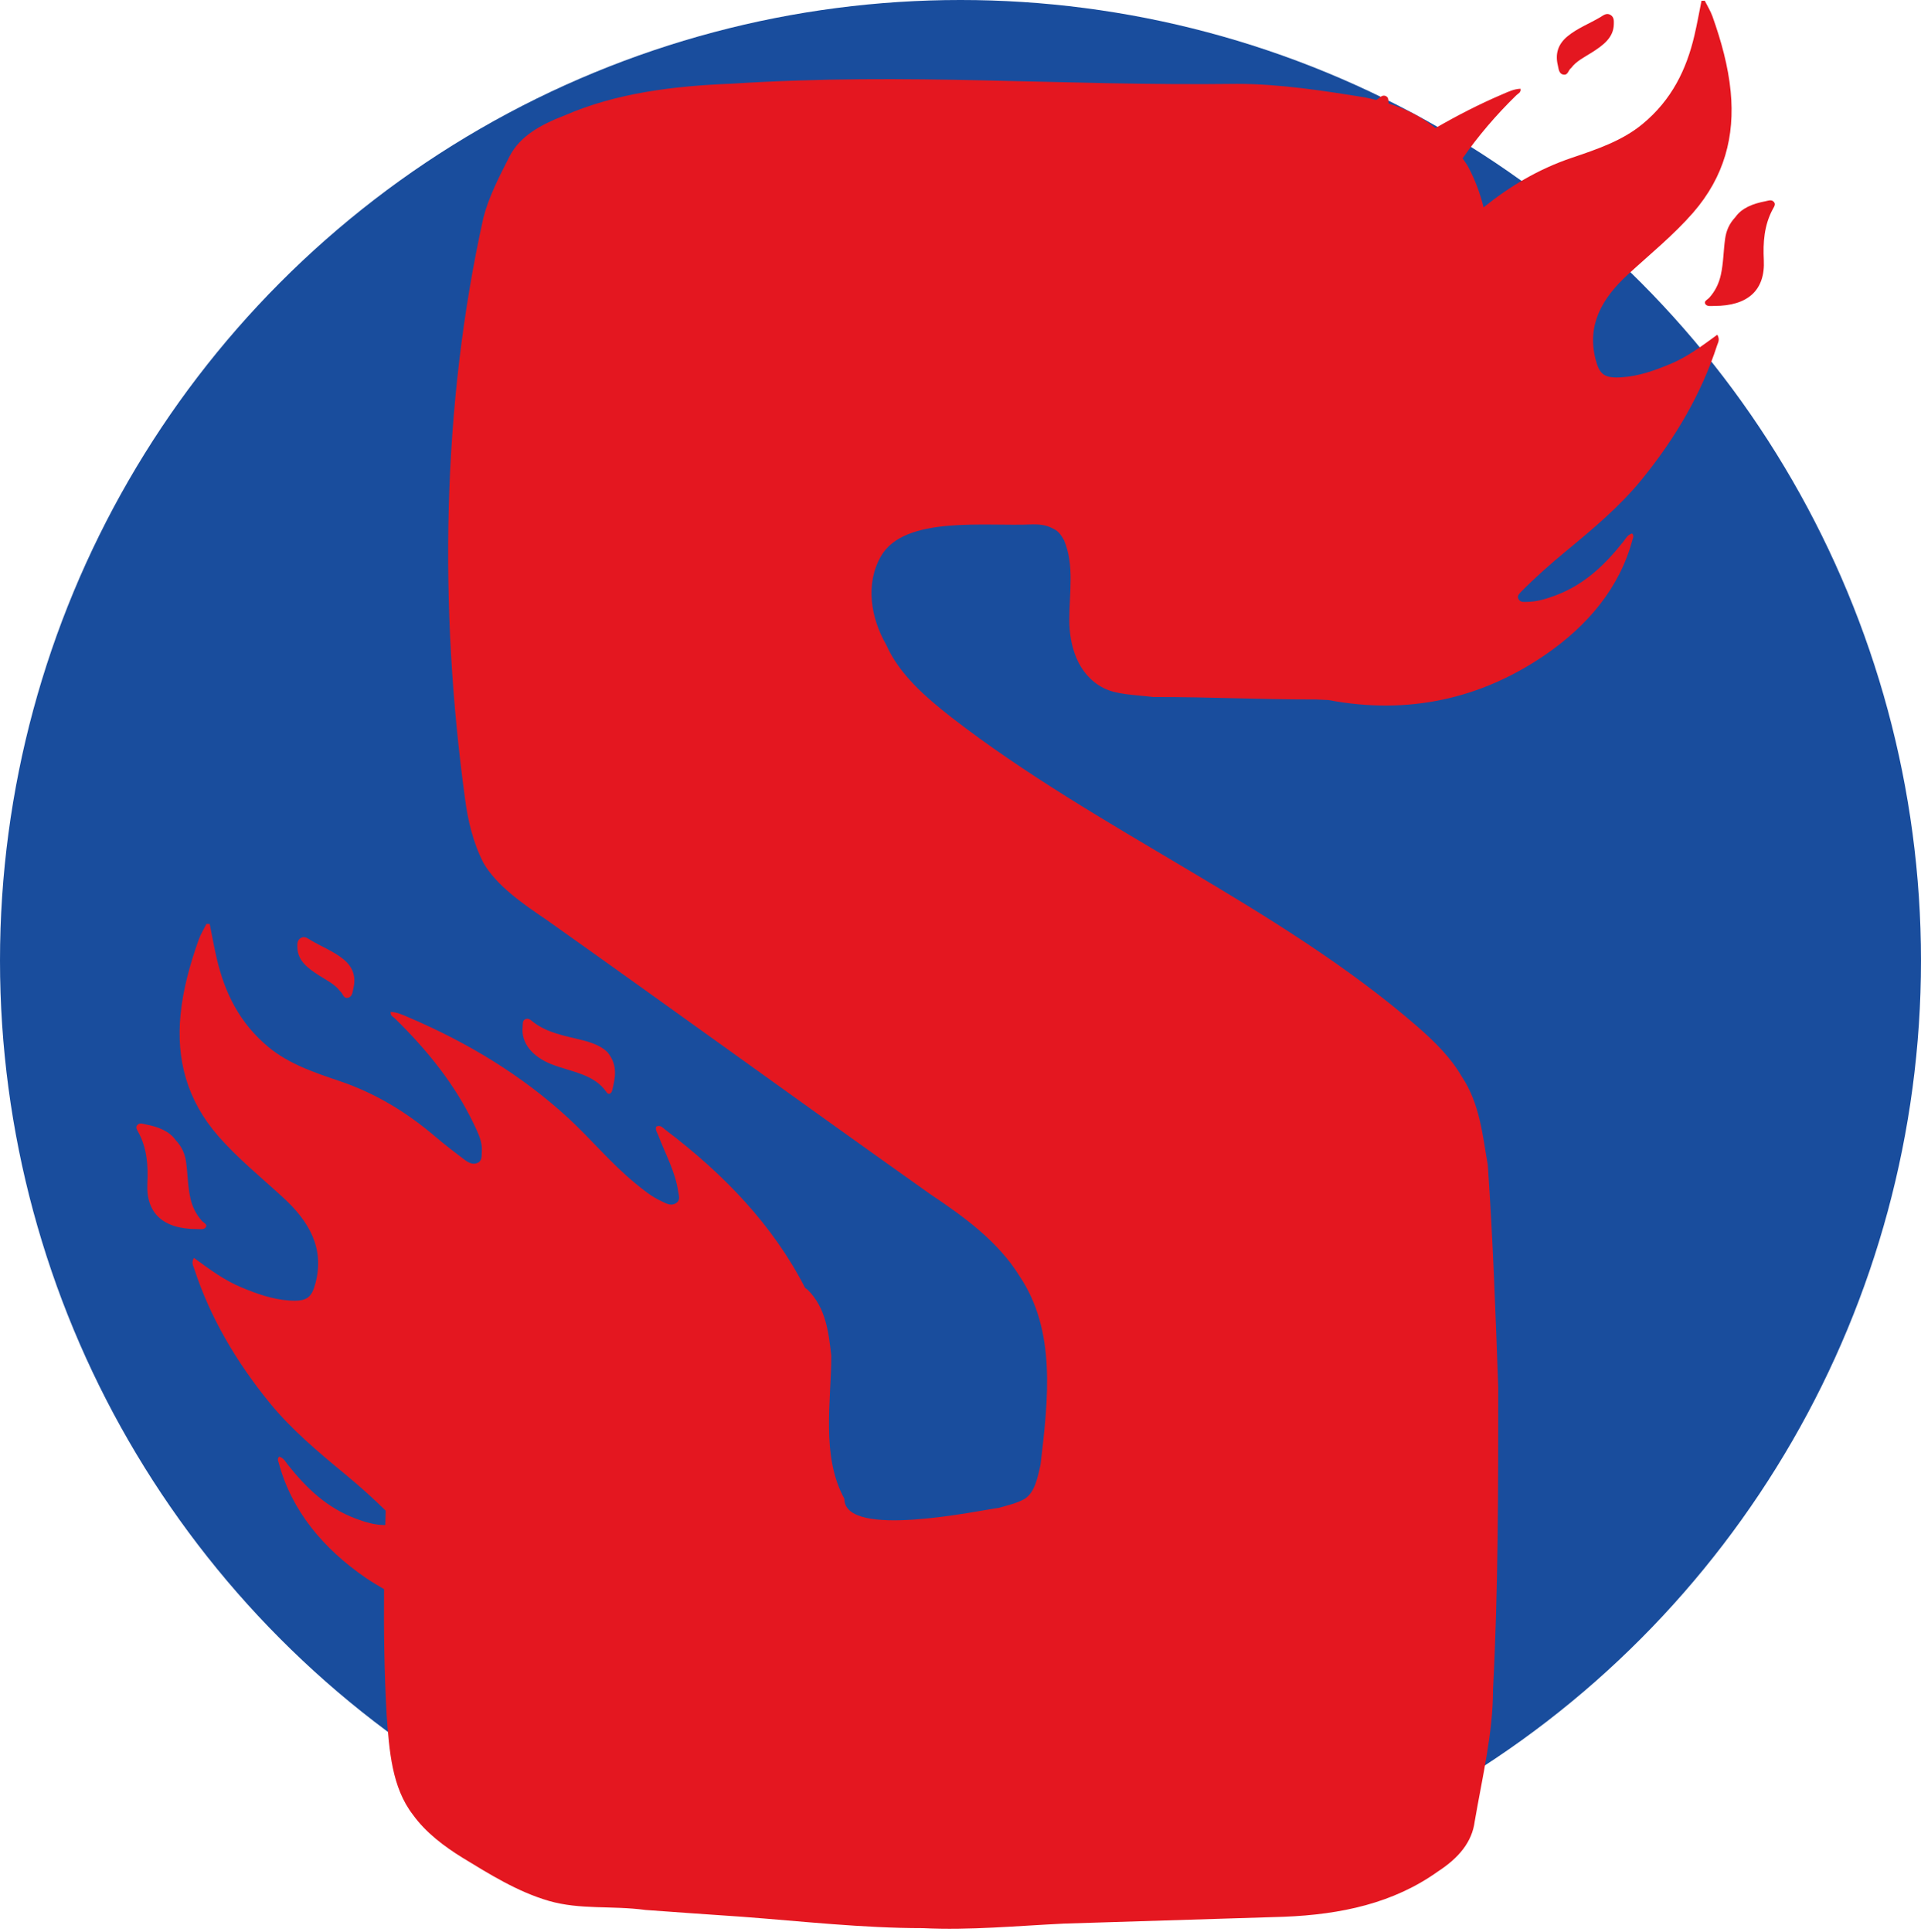 <svg width="184" height="185" viewBox="0 0 184 185" fill="none" xmlns="http://www.w3.org/2000/svg">
<circle cx="92" cy="92" r="92" fill="#194D9D"/>
<g clip-path="url(#clip0_110_15)">
<path d="M19.702 117.551C19.911 117.256 19.504 117.112 19.339 116.926C18.761 116.277 18.418 115.564 18.235 114.749C17.978 113.604 17.985 112.441 17.823 111.29C17.715 110.53 17.444 109.853 16.838 109.205C16.212 108.317 15.142 107.912 13.947 107.684C13.699 107.637 13.428 107.516 13.203 107.7C12.919 107.933 13.121 108.194 13.24 108.411C14.089 109.974 14.198 111.642 14.114 113.327C13.973 116.181 15.614 117.717 18.869 117.711C19.158 117.711 19.535 117.786 19.702 117.551Z" fill="#E41720"/>
<path d="M58.09 104.598C58.297 104.905 58.566 104.719 58.63 104.455C58.926 103.244 59.213 102.024 58.186 100.774C57.631 100.209 56.734 99.854 55.75 99.611C54.107 99.208 52.409 98.919 51.078 97.884C50.87 97.722 50.631 97.462 50.313 97.615C50.024 97.754 50.088 98.077 50.062 98.327C49.894 99.861 50.961 101.191 52.83 101.928C54.687 102.659 56.913 102.855 58.092 104.598H58.09Z" fill="#E41720"/>
<path d="M30.569 93.427C31.281 93.884 32.073 94.253 32.569 94.925C32.849 95.115 32.863 95.628 33.293 95.562C33.755 95.489 33.764 95.013 33.842 94.686C34.106 93.609 33.865 92.662 32.902 91.874C31.973 91.116 30.812 90.67 29.777 90.056C29.486 89.885 29.172 89.601 28.782 89.853C28.448 90.069 28.475 90.427 28.484 90.746C28.514 92.027 29.513 92.749 30.569 93.425V93.427Z" fill="#E41720"/>
<path d="M159.912 34.889C158.464 35.49 156.987 36.023 155.362 36.133C153.659 36.249 153.207 35.868 152.835 34.434C151.982 31.145 153.427 28.578 155.942 26.274C158.055 24.335 160.308 22.508 162.174 20.366C165.17 16.922 166.183 13.032 165.771 8.78C165.532 6.315 164.863 3.923 164.025 1.565C163.841 1.051 163.538 0.568 163.288 0.07C163.183 0.07 163.08 0.074 162.976 0.074C162.75 1.187 162.554 2.307 162.293 3.415C161.537 6.638 160.133 9.565 157.32 11.885C155.376 13.49 152.949 14.302 150.527 15.122C147.323 16.207 144.583 17.862 142.102 19.861C141.778 18.529 141.289 17.197 140.567 15.864C140.415 15.618 140.253 15.399 140.096 15.167C141.583 13.021 143.308 11.011 145.242 9.119C145.404 8.96 145.702 8.873 145.636 8.5C144.995 8.525 144.455 8.794 143.909 9.028C141.665 9.986 139.543 11.084 137.49 12.267C136.211 11.222 134.729 10.456 132.999 9.909C132.974 9.659 133.033 9.343 132.747 9.204C132.43 9.051 132.191 9.313 131.982 9.475C131.93 9.516 131.868 9.54 131.814 9.579C131.479 9.497 131.149 9.409 130.796 9.34C126.788 8.687 122.527 8.034 118.519 8.034C101.484 8.252 87.136 6.928 70.101 8.015C64.59 8.232 59.078 8.885 54.068 11.061C51.813 11.931 49.809 13.019 48.808 14.976C47.806 16.934 46.803 18.893 46.302 20.85C42.294 38.905 42.043 58.267 44.549 76.54C44.8 78.498 45.3 80.672 46.302 82.631C47.554 84.807 50.06 86.548 52.315 88.071C64.591 96.771 76.866 105.691 89.143 114.394C92.4 116.568 95.657 118.962 97.66 122.224C101.168 127.444 100.415 133.971 99.665 140.279C99.413 141.367 99.163 142.891 98.161 143.542C97.41 143.977 96.408 144.195 95.657 144.412C93.903 144.63 80.876 147.457 80.876 143.542C78.621 139.409 79.624 134.187 79.624 129.836C79.374 127.662 79.123 125.268 77.369 123.528C77.289 123.46 77.198 123.408 77.116 123.344C74.059 117.363 69.345 112.448 63.698 108.174C63.473 108.003 63.263 107.703 62.859 107.894C62.745 108.221 62.956 108.474 63.057 108.741C63.73 110.514 64.682 112.212 64.957 114.094C65.018 114.504 65.223 114.961 64.713 115.253C64.22 115.533 63.78 115.236 63.361 115.045C62.396 114.604 61.62 113.957 60.835 113.315C58.481 111.383 56.608 109.082 54.393 107.045C50.014 103.019 44.875 99.884 39.153 97.442C38.608 97.21 38.067 96.941 37.427 96.914C37.362 97.287 37.659 97.374 37.821 97.533C40.942 100.59 43.609 103.902 45.41 107.703C45.806 108.536 46.229 109.376 46.149 110.313C46.117 110.686 46.204 111.165 45.749 111.37C45.253 111.593 44.806 111.306 44.44 111.03C43.521 110.327 42.596 109.628 41.725 108.882C39.052 106.599 36.066 104.734 32.536 103.539C30.114 102.72 27.686 101.906 25.742 100.303C22.929 97.981 21.526 95.056 20.769 91.833C20.509 90.725 20.313 89.605 20.086 88.492C19.981 88.49 19.878 88.488 19.774 88.487C19.526 88.984 19.221 89.468 19.038 89.981C18.199 92.341 17.53 94.731 17.291 97.196C16.879 101.448 17.892 105.338 20.889 108.782C22.755 110.926 25.007 112.753 27.121 114.692C29.634 116.996 31.081 119.561 30.228 122.852C29.855 124.286 29.404 124.667 27.701 124.551C26.078 124.441 24.599 123.908 23.151 123.306C21.467 122.609 20.067 121.559 18.577 120.469C18.306 120.94 18.504 121.207 18.592 121.475C20.111 126.148 22.619 130.407 25.826 134.349C27.888 136.882 30.454 139.04 33.039 141.171C34.396 142.291 35.704 143.456 36.942 144.676C36.925 145.138 36.92 145.596 36.906 146.058C36.858 146.057 36.811 146.055 36.765 146.055C35.85 146.039 35.012 145.782 34.184 145.481C31.28 144.423 29.322 142.472 27.585 140.303C27.349 140.007 27.185 139.627 26.732 139.505C26.523 139.75 26.654 139.932 26.702 140.112C27.925 144.681 30.957 148.315 35.065 151.133C35.629 151.52 36.209 151.853 36.785 152.196C36.754 156.229 36.811 160.244 37.032 164.21C37.284 167.692 37.534 171.172 39.538 173.783C40.791 175.524 42.544 176.83 44.299 177.918C46.803 179.441 49.559 181.18 52.566 182.05C55.572 182.921 58.579 182.485 61.836 182.921C64.841 183.138 67.848 183.356 71.105 183.573C76.868 184.009 82.629 184.661 88.392 184.661C92.901 184.879 97.412 184.444 101.921 184.226C108.936 184.01 115.951 183.791 122.964 183.573C128.476 183.356 133.486 182.27 137.745 179.223C139.75 177.918 141.002 176.394 141.253 174.438C142.006 170.086 143.007 165.953 143.007 161.82C143.508 152.248 143.508 142.677 143.508 132.888C143.256 125.927 143.007 118.748 142.506 111.568C142.004 108.74 141.755 105.695 140 103.084C138.997 101.343 137.495 99.821 135.74 98.298C122.463 86.769 105.176 79.59 91.146 68.713C88.642 66.755 86.136 64.579 84.884 61.752C83.38 59.141 82.879 55.878 84.382 53.267C86.637 49.35 94.403 50.438 98.914 50.221C99.415 50.221 100.168 50.221 100.918 50.656C101.42 50.873 101.669 51.309 101.921 51.744C102.923 54.136 102.422 56.747 102.422 59.356C102.422 61.75 103.173 64.577 105.679 65.883C106.931 66.535 108.684 66.535 110.439 66.753C116.452 66.753 120.026 66.988 126.039 66.988C126.44 67.01 126.842 67.028 127.241 67.044C134.888 68.492 141.871 66.924 147.999 62.72C152.105 59.902 155.137 56.269 156.363 51.699C156.411 51.519 156.541 51.335 156.332 51.093C155.879 51.212 155.715 51.594 155.48 51.888C153.744 54.059 151.784 56.01 148.88 57.068C148.053 57.369 147.214 57.626 146.299 57.642C146 57.648 145.675 57.697 145.484 57.437C145.251 57.123 145.497 56.873 145.711 56.658C147.064 55.288 148.52 54.002 150.027 52.759C152.612 50.627 155.18 48.469 157.24 45.936C160.447 41.996 162.957 37.735 164.474 33.062C164.562 32.793 164.76 32.527 164.489 32.056C162.999 33.146 161.599 34.197 159.916 34.894L159.912 34.889Z" fill="#E41720"/>
<path d="M169.856 19.285C169.633 19.102 169.361 19.221 169.113 19.271C167.918 19.499 166.847 19.904 166.221 20.793C165.613 21.44 165.342 22.119 165.237 22.878C165.075 24.026 165.083 25.189 164.825 26.336C164.641 27.149 164.299 27.866 163.721 28.514C163.555 28.699 163.15 28.844 163.357 29.138C163.525 29.374 163.901 29.3 164.19 29.3C167.445 29.306 169.086 27.768 168.945 24.916C168.861 23.231 168.97 21.561 169.819 20.001C169.938 19.783 170.138 19.523 169.856 19.289V19.285Z" fill="#E41720"/>
<path d="M149.769 7.148C150.199 7.216 150.213 6.702 150.493 6.511C150.989 5.84 151.781 5.469 152.492 5.015C153.548 4.339 154.547 3.614 154.577 2.336C154.585 2.015 154.613 1.656 154.28 1.442C153.889 1.189 153.575 1.472 153.284 1.645C152.25 2.257 151.089 2.703 150.159 3.463C149.194 4.249 148.954 5.198 149.218 6.274C149.298 6.6 149.305 7.078 149.769 7.15V7.148Z" fill="#E41720"/>
</g>
<defs>
<clipPath id="clip0_110_15">
<rect width="156.94" height="184.646" fill="white" transform="translate(13.06 0.069)"/>
</clipPath>
</defs>
</svg>
